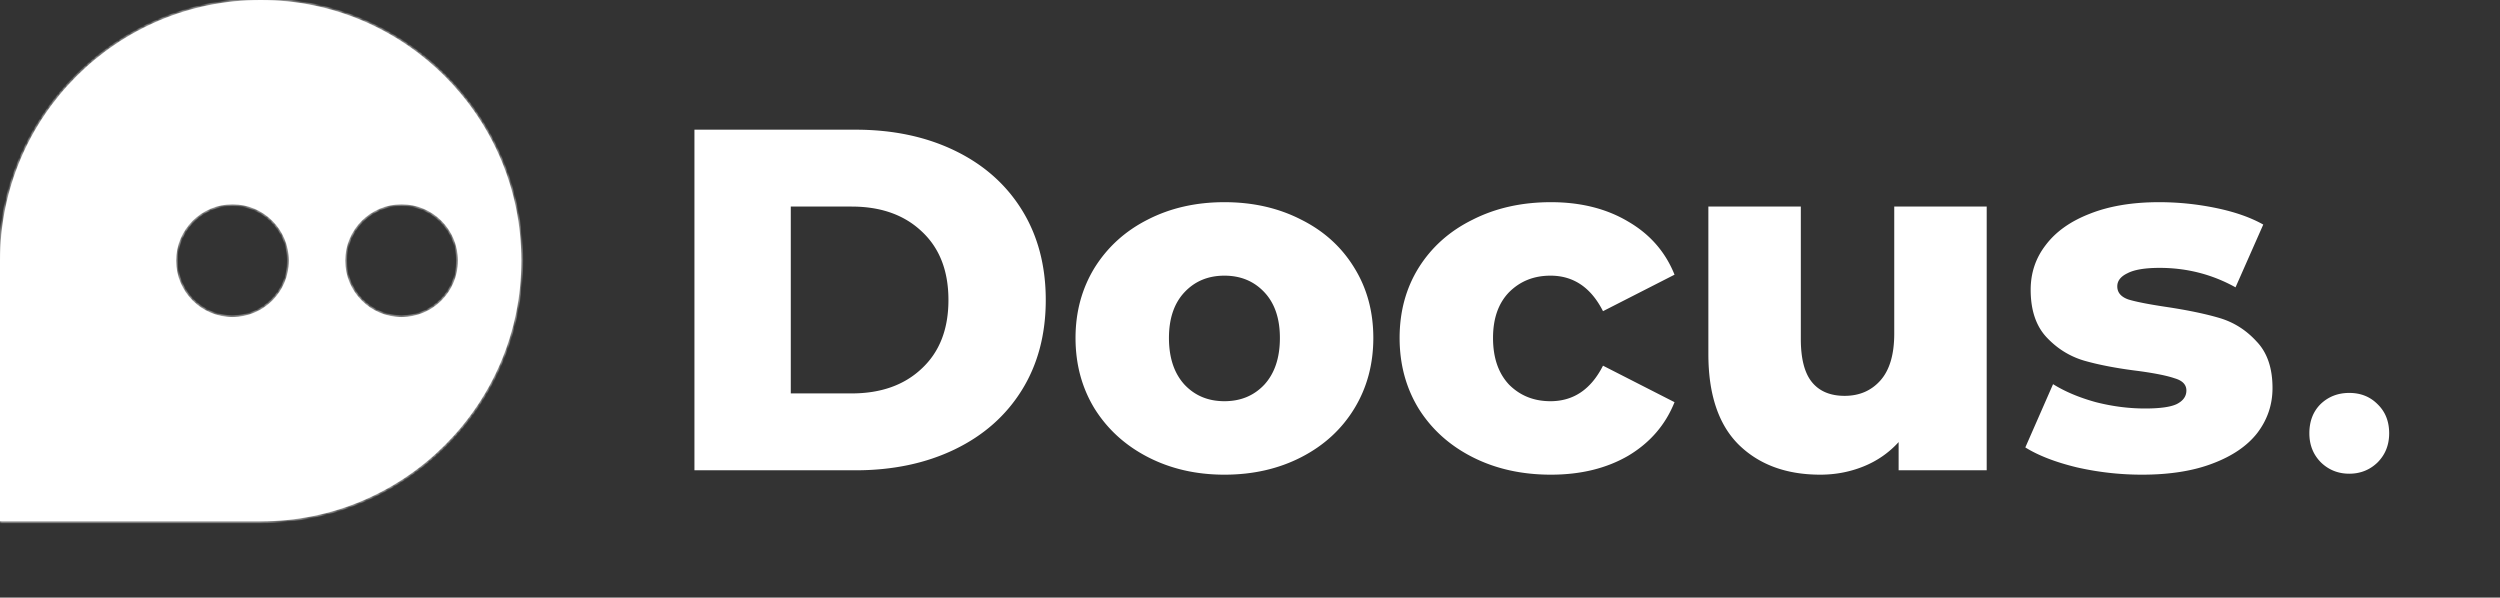 <svg width="707" height="169" viewBox="0 0 707 169" fill="none" xmlns="http://www.w3.org/2000/svg">
    <rect x="0" y="0" width="707" height="169" fill="#333333" stroke="none"/>
    <path
      d="M196.387 36.674h45.549c10.55 0 19.907 1.972 28.072 5.917s14.495 9.54 18.99 16.788c4.495 7.248 6.743 15.734 6.743 25.458 0 9.724-2.248 18.21-6.743 25.458-4.495 7.247-10.825 12.843-18.99 16.788-8.165 3.945-17.522 5.917-28.072 5.917h-45.549V36.674zm44.448 74.584c8.257 0 14.862-2.34 19.816-7.018 5.045-4.679 7.568-11.146 7.568-19.403 0-8.257-2.523-14.724-7.568-19.403-4.954-4.679-11.559-7.018-19.816-7.018h-17.201v52.842h17.201zm105.432 22.98c-7.981 0-15.183-1.651-21.605-4.953-6.421-3.303-11.467-7.89-15.136-13.761-3.578-5.872-5.367-12.523-5.367-19.954 0-7.339 1.789-13.944 5.367-19.815 3.669-5.871 8.669-10.413 14.999-13.623 6.422-3.303 13.669-4.954 21.742-4.954s15.321 1.65 21.742 4.954c6.422 3.21 11.422 7.752 15 13.623 3.577 5.78 5.366 12.385 5.366 19.815 0 7.431-1.789 14.082-5.366 19.954-3.578 5.871-8.578 10.458-15 13.761-6.421 3.302-13.669 4.953-21.742 4.953zm0-20.778c4.587 0 8.348-1.56 11.284-4.679 2.936-3.211 4.403-7.614 4.403-13.21 0-5.505-1.467-9.817-4.403-12.936-2.936-3.119-6.697-4.678-11.284-4.678-4.587 0-8.348 1.56-11.284 4.678-2.936 3.12-4.403 7.431-4.403 12.935 0 5.597 1.467 10 4.403 13.211 2.936 3.119 6.697 4.679 11.284 4.679zm92.338 20.778c-8.257 0-15.642-1.651-22.155-4.953-6.514-3.303-11.605-7.89-15.275-13.761-3.578-5.872-5.367-12.523-5.367-19.954 0-7.43 1.789-14.036 5.367-19.815 3.67-5.871 8.761-10.413 15.275-13.623 6.513-3.303 13.898-4.954 22.155-4.954 8.44 0 15.733 1.834 21.879 5.504 6.147 3.578 10.505 8.578 13.073 15l-20.228 10.32c-3.395-6.697-8.348-10.045-14.862-10.045-4.679 0-8.578 1.56-11.697 4.678-3.027 3.12-4.541 7.431-4.541 12.935 0 5.597 1.514 10 4.541 13.211 3.119 3.119 7.018 4.679 11.697 4.679 6.514 0 11.467-3.349 14.862-10.046l20.228 10.321c-2.568 6.422-6.926 11.467-13.073 15.137-6.146 3.578-13.439 5.366-21.879 5.366zm123.234-75.822V133h-24.907v-7.981c-2.753 3.027-6.055 5.321-9.908 6.88-3.853 1.56-7.936 2.339-12.248 2.339-9.632 0-17.338-2.843-23.118-8.531-5.688-5.688-8.532-14.22-8.532-25.595V58.416h26.146v37.43c0 5.596 1.055 9.678 3.165 12.247 2.11 2.569 5.183 3.853 9.22 3.853 4.128 0 7.477-1.422 10.045-4.266 2.661-2.936 3.991-7.385 3.991-13.348V58.416h26.146zm43.95 75.822a82.948 82.948 0 01-18.44-2.064c-6.055-1.467-10.917-3.348-14.587-5.642l7.844-17.889c3.394 2.11 7.431 3.807 12.11 5.092 4.678 1.192 9.311 1.789 13.898 1.789 4.22 0 7.202-.413 8.945-1.239 1.835-.917 2.752-2.202 2.752-3.853 0-1.651-1.101-2.798-3.303-3.44-2.11-.734-5.504-1.422-10.183-2.064-5.963-.734-11.054-1.697-15.274-2.89-4.129-1.193-7.706-3.394-10.734-6.605-3.027-3.211-4.541-7.706-4.541-13.486 0-4.77 1.422-8.99 4.266-12.66 2.844-3.761 6.972-6.697 12.385-8.807 5.504-2.201 12.063-3.302 19.678-3.302 5.412 0 10.779.55 16.1 1.65 5.321 1.102 9.77 2.661 13.348 4.68l-7.844 17.751c-6.605-3.67-13.76-5.504-21.467-5.504-4.128 0-7.155.504-9.082 1.514-1.926.917-2.89 2.155-2.89 3.715 0 1.743 1.055 2.981 3.165 3.715 2.11.642 5.597 1.33 10.459 2.064 6.146.918 11.238 1.973 15.274 3.165 4.037 1.193 7.523 3.395 10.459 6.606 3.027 3.119 4.541 7.522 4.541 13.21 0 4.679-1.422 8.899-4.266 12.66-2.844 3.67-7.064 6.559-12.66 8.669-5.505 2.11-12.156 3.165-19.953 3.165zm58.583-.275c-3.119 0-5.78-1.055-7.982-3.165-2.201-2.201-3.302-4.954-3.302-8.256 0-3.395 1.055-6.147 3.165-8.257 2.202-2.11 4.908-3.165 8.119-3.165 3.211 0 5.871 1.055 7.981 3.165 2.202 2.11 3.303 4.862 3.303 8.257 0 3.302-1.101 6.055-3.303 8.256-2.202 2.11-4.862 3.165-7.981 3.165z"
      fill="#fff"
    />
    <mask id="a" fill="#fff">
      <path fill-rule="evenodd" clip-rule="evenodd" d="M0 73.719C0 33.005 33.005 0 73.719 0c40.714 0 73.719 33.005 73.719 73.719 0 40.714-33.005 73.719-73.719 73.719H0V73.719zm65.749-15.94c8.803 0 15.94 7.137 15.94 15.94s-7.137 15.939-15.94 15.939-15.94-7.136-15.94-15.94c0-8.802 7.137-15.939 15.94-15.939zm63.758 15.94c0-8.803-7.137-15.94-15.94-15.94-8.802 0-15.939 7.137-15.939 15.94s7.137 15.939 15.939 15.939c8.803 0 15.94-7.136 15.94-15.94z" />
    </mask>
    <path fill="#fff" fill-rule="evenodd" clip-rule="evenodd" d="M0 73.719C0 33.005 33.005 0 73.719 0c40.714 0 73.719 33.005 73.719 73.719 0 40.714-33.005 73.719-73.719 73.719H0V73.719zm65.749-15.94c8.803 0 15.94 7.137 15.94 15.94s-7.137 15.939-15.94 15.939-15.94-7.136-15.94-15.94c0-8.802 7.137-15.939 15.94-15.939zm63.758 15.94c0-8.803-7.137-15.94-15.94-15.94-8.802 0-15.939 7.137-15.939 15.94s7.137 15.939 15.939 15.939c8.803 0 15.94-7.136 15.94-15.94z" />
    <path
      d="M0 147.438h-.527v.526H0v-.526zM73.719-.527C32.714-.527-.527 32.714-.527 73.72H.527C.527 33.296 33.296.527 73.719.527V-.527zm74.245 74.246c0-41.005-33.24-74.246-74.245-74.246V.527c40.423 0 73.192 32.769 73.192 73.192h1.053zm-74.245 74.245c41.005 0 74.245-33.24 74.245-74.245h-1.053c0 40.423-32.769 73.192-73.192 73.192v1.053zm-73.719 0h73.719v-1.053H0v1.053zm-.527-74.245v73.719H.527V73.719H-.527zm82.742 0c0-9.094-7.372-16.466-16.466-16.466v1.053c8.512 0 15.413 6.9 15.413 15.413h1.053zM65.749 90.184c9.094 0 16.466-7.372 16.466-16.465h-1.053c0 8.512-6.9 15.412-15.413 15.412v1.053zM49.283 73.72c0 9.093 7.372 16.465 16.466 16.465v-1.053c-8.512 0-15.413-6.9-15.413-15.412h-1.053zM65.75 57.253c-9.094 0-16.466 7.372-16.466 16.466h1.053c0-8.513 6.9-15.413 15.413-15.413v-1.053zm47.818 1.053c8.513 0 15.413 6.9 15.413 15.413h1.053c0-9.094-7.372-16.466-16.466-16.466v1.053zM98.155 73.719c0-8.513 6.9-15.413 15.412-15.413v-1.053c-9.093 0-16.465 7.372-16.465 16.466h1.053zm15.412 15.412c-8.512 0-15.412-6.9-15.412-15.412h-1.053c0 9.093 7.372 16.465 16.465 16.465v-1.053zM128.98 73.72c0 8.512-6.9 15.412-15.413 15.412v1.053c9.094 0 16.466-7.372 16.466-16.465h-1.053z"
      fill="#fff"
      mask="url(#a)"
    />
  </svg>
